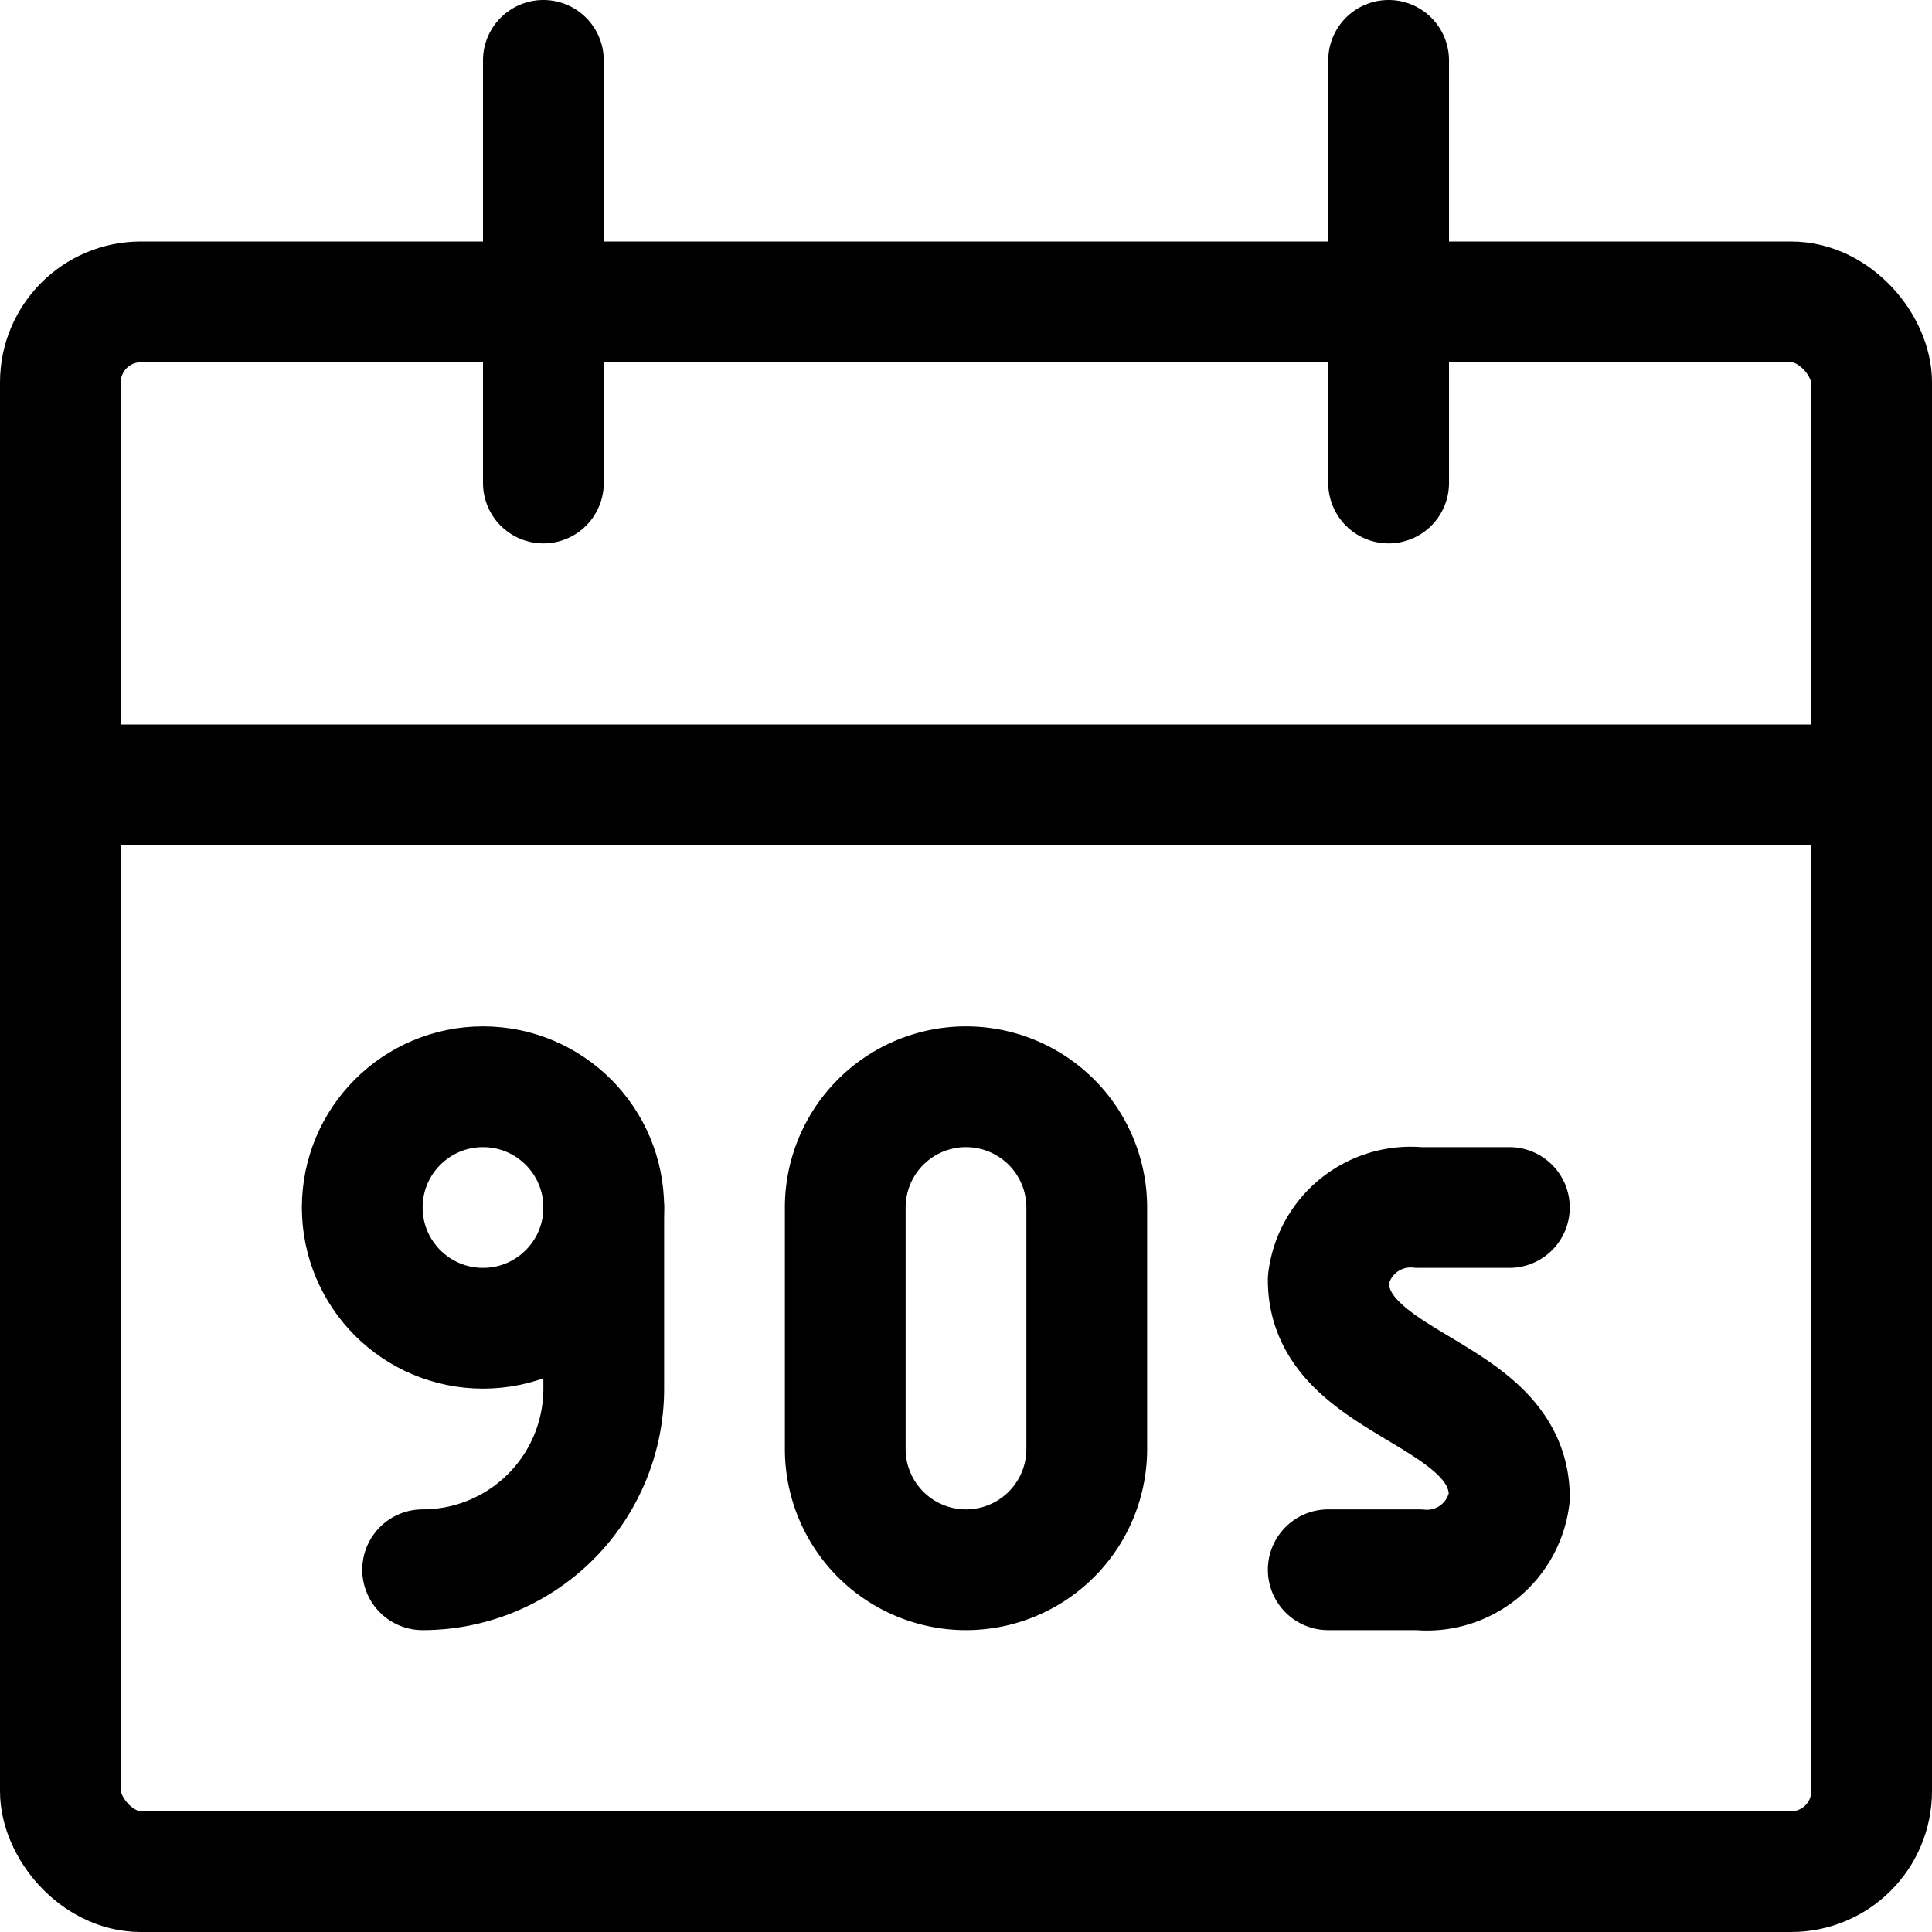 <svg xmlns="http://www.w3.org/2000/svg" viewBox="0 0 24 24" width="24" height="24"><defs><style>.a{fill:none;stroke:#000;stroke-linecap:round;stroke-linejoin:round;stroke-width:1.5px}</style></defs><title>music-genre-90s</title><rect class="a" x=".75" y="3.75" width="22.5" height="19.5" rx="1" ry="1"/><path class="a" d="M.75 9.75h22.5M6.75 6V.75M17.25 6V.75M13.5 18a1.5 1.5 0 0 1-3 0v-3a1.5 1.5 0 0 1 3 0zm5.25-3h-1.125a1.032 1.032 0 0 0-1.125.9c0 1.35 2.25 1.35 2.25 2.7a1.032 1.032 0 0 1-1.125.9H16.5m-9-4.5v2.25a2.25 2.25 0 0 1-2.25 2.25"/><circle class="a" cx="6" cy="15" r="1.5"/></svg>